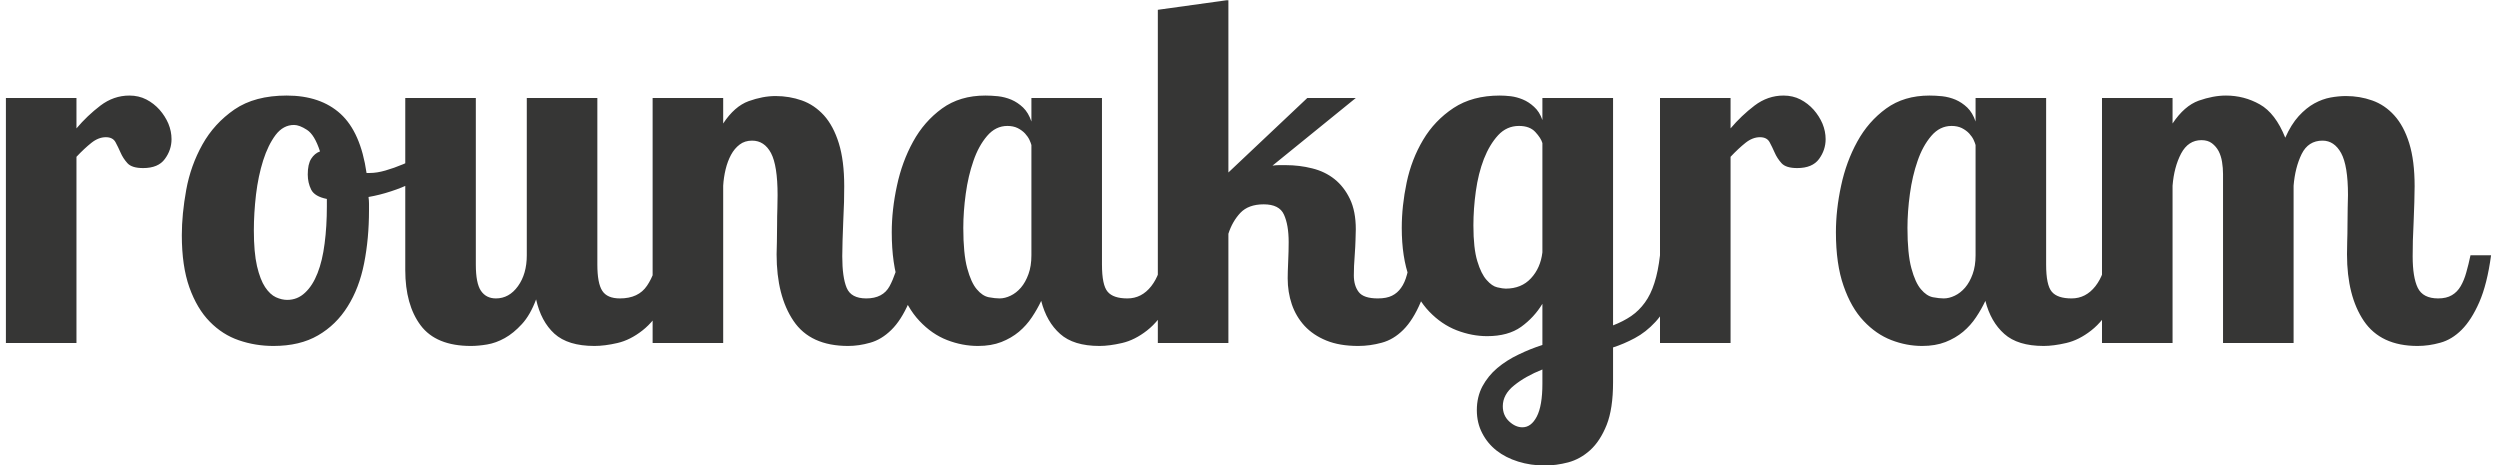 <svg xmlns="http://www.w3.org/2000/svg" version="1.1" xmlns:xlink="http://www.w3.org/1999/xlink" xmlns:svgjs="http://svgjs.dev/svgjs" width="1000" height="186" viewBox="0 0 1000 186"><g transform="matrix(1,0,0,1,-0.606,0.103)"><svg viewBox="0 0 396 74" data-background-color="#ffffff" preserveAspectRatio="xMidYMid meet" height="186" width="1000" xmlns="http://www.w3.org/2000/svg" xmlns:xlink="http://www.w3.org/1999/xlink"><g id="tight-bounds" transform="matrix(1,0,0,1,0.24,-0.041)"><svg viewBox="0 0 395.52 74.082" height="74.082" width="395.52"><g><svg viewBox="0 0 395.52 74.082" height="74.082" width="395.52"><g><svg viewBox="0 0 395.52 74.082" height="74.082" width="395.52"><g><svg viewBox="0 0 395.52 74.082" height="74.082" width="395.52"><g><svg viewBox="0 0 395.52 74.082" height="74.082" width="395.52"><g transform="matrix(1,0,0,1,0,0)"><svg width="395.52" viewBox="2.35 -35 253.58 47.5" height="74.082" data-palette-color="#f9a3f4"><path d="M2.35-25L9.55-25 9.55-21.9Q10.65-23.2 12-24.23 13.35-25.25 14.95-25.25L14.95-25.25Q15.9-25.25 16.68-24.85 17.45-24.45 18.03-23.8 18.6-23.15 18.93-22.38 19.25-21.6 19.25-20.8L19.25-20.8Q19.25-19.7 18.57-18.78 17.9-17.85 16.35-17.85L16.35-17.85Q15.2-17.85 14.75-18.35 14.3-18.85 14.05-19.43 13.8-20 13.53-20.5 13.25-21 12.55-21L12.55-21Q11.8-21 11.08-20.43 10.35-19.85 9.55-19L9.55-19 9.55 0 2.35 0 2.35-25ZM31-25.25L31-25.25Q34.45-25.25 36.5-23.38 38.55-21.5 39.15-17.35L39.15-17.35 39.5-17.35Q40.2-17.35 41.07-17.6 41.95-17.85 42.9-18.25 43.85-18.65 44.75-19.2 45.65-19.75 46.35-20.35L46.35-20.35 47.1-19Q46.55-18.2 45.72-17.55 44.9-16.9 43.85-16.38 42.8-15.85 41.65-15.48 40.5-15.1 39.35-14.9L39.35-14.9Q39.4-14.55 39.4-14.23 39.4-13.9 39.4-13.55L39.4-13.55Q39.4-10.65 38.9-8.13 38.4-5.6 37.22-3.73 36.05-1.85 34.2-0.78 32.35 0.3 29.65 0.3L29.65 0.3Q27.8 0.3 26.12-0.28 24.45-0.85 23.15-2.18 21.85-3.5 21.07-5.68 20.3-7.85 20.3-11L20.3-11Q20.3-13.15 20.75-15.63 21.2-18.1 22.4-20.25 23.6-22.4 25.67-23.83 27.75-25.25 31-25.25ZM31.05-4.4L31.05-4.4Q32.1-4.4 32.87-5.13 33.65-5.85 34.15-7.13 34.65-8.4 34.87-10.15 35.1-11.9 35.1-13.95L35.1-13.95 35.1-14.7Q33.85-14.95 33.5-15.65 33.15-16.35 33.15-17.2L33.15-17.2Q33.15-18.25 33.5-18.8 33.85-19.35 34.4-19.55L34.4-19.55Q33.85-21.25 33.07-21.75 32.3-22.25 31.75-22.25L31.75-22.25Q30.65-22.25 29.87-21.23 29.1-20.2 28.6-18.63 28.1-17.05 27.87-15.15 27.65-13.25 27.65-11.5L27.65-11.5Q27.65-9.25 27.97-7.85 28.3-6.45 28.8-5.7 29.3-4.95 29.9-4.67 30.5-4.4 31.05-4.4ZM55.5-25L62.7-25 62.7-8Q62.7-6.1 63.2-5.33 63.7-4.55 65-4.55L65-4.55Q66.9-4.55 67.77-5.85 68.65-7.15 68.84-8.95L68.84-8.95 70.95-8.95Q70.55-5.9 69.55-4.08 68.55-2.25 67.3-1.28 66.05-0.3 64.75 0 63.45 0.3 62.4 0.3L62.4 0.3Q59.7 0.3 58.32-0.95 56.95-2.2 56.45-4.45L56.45-4.45Q55.85-2.85 55-1.93 54.15-1 53.25-0.5 52.35 0 51.45 0.15 50.55 0.3 49.8 0.3L49.8 0.3Q46.25 0.3 44.67-1.8 43.1-3.9 43.1-7.45L43.1-7.45 43.1-25 50.3-25 50.3-8Q50.3-6.1 50.82-5.33 51.35-4.55 52.35-4.55L52.35-4.55Q53.7-4.55 54.6-5.8 55.5-7.05 55.5-8.95L55.5-8.95 55.5-25ZM81.09-15.1L81.09-15.1Q81.09-18.1 80.42-19.38 79.74-20.65 78.49-20.65L78.49-20.65Q77.74-20.65 77.22-20.25 76.69-19.85 76.34-19.2 75.99-18.55 75.79-17.73 75.59-16.9 75.54-16.05L75.54-16.05 75.54 0 68.34 0 68.34-25 75.54-25 75.54-22.4Q76.69-24.15 78.14-24.68 79.59-25.2 80.89-25.2L80.89-25.2Q82.29-25.2 83.57-24.75 84.84-24.3 85.82-23.23 86.79-22.15 87.34-20.38 87.89-18.6 87.89-16L87.89-16Q87.89-15.35 87.87-14.38 87.84-13.4 87.79-12.4 87.74-11.4 87.72-10.45 87.69-9.5 87.69-8.85L87.69-8.85Q87.69-6.7 88.14-5.63 88.59-4.55 90.14-4.55L90.14-4.55Q91.84-4.55 92.52-5.8 93.19-7.05 93.59-8.95L93.59-8.95 95.69-8.95Q95.29-5.95 94.49-4.13 93.69-2.3 92.69-1.33 91.69-0.35 90.54-0.03 89.39 0.3 88.29 0.3L88.29 0.3Q84.44 0.3 82.72-2.25 80.99-4.8 80.99-9.05L80.99-9.05Q80.99-9.5 81.02-10.33 81.04-11.15 81.04-12.05 81.04-12.95 81.07-13.78 81.09-14.6 81.09-15.1ZM106.99-25L114.19-25 114.19-8Q114.19-5.9 114.77-5.23 115.34-4.55 116.79-4.55L116.79-4.55Q118.24-4.55 119.22-5.8 120.19-7.05 120.34-8.95L120.34-8.95 122.44-8.95Q122.04-5.9 121.04-4.08 120.04-2.25 118.79-1.28 117.54-0.3 116.24 0 114.94 0.3 113.94 0.3L113.94 0.3Q111.29 0.3 109.92-0.93 108.54-2.15 107.99-4.3L107.99-4.3Q107.59-3.45 107.04-2.63 106.49-1.8 105.72-1.15 104.94-0.5 103.92-0.1 102.89 0.3 101.54 0.3L101.54 0.3Q99.94 0.3 98.39-0.3 96.84-0.9 95.57-2.25 94.29-3.6 93.52-5.83 92.74-8.05 92.74-11.3L92.74-11.3Q92.74-13.6 93.27-16.05 93.79-18.5 94.92-20.55 96.04-22.6 97.87-23.93 99.69-25.25 102.29-25.25L102.29-25.25Q102.89-25.25 103.59-25.18 104.29-25.1 104.94-24.83 105.59-24.55 106.14-24.03 106.69-23.5 106.99-22.6L106.99-22.6 106.99-25ZM106.99-8.95L106.99-20.2Q106.94-20.4 106.79-20.73 106.64-21.05 106.34-21.38 106.04-21.7 105.59-21.93 105.14-22.15 104.54-22.15L104.54-22.15Q103.34-22.15 102.47-21.13 101.59-20.1 101.07-18.57 100.54-17.05 100.29-15.23 100.04-13.4 100.04-11.75L100.04-11.75Q100.04-9.1 100.44-7.63 100.84-6.15 101.42-5.48 101.99-4.8 102.64-4.67 103.29-4.55 103.74-4.55L103.74-4.55Q104.29-4.55 104.87-4.83 105.44-5.1 105.92-5.65 106.39-6.2 106.69-7.03 106.99-7.85 106.99-8.95L106.99-8.95ZM135.14-25L140.09-25 131.59-18.1Q131.94-18.15 132.26-18.15 132.59-18.15 132.94-18.15L132.94-18.15Q134.34-18.15 135.64-17.82 136.94-17.5 137.91-16.73 138.89-15.95 139.49-14.7 140.09-13.45 140.09-11.6L140.09-11.6Q140.09-11.15 140.06-10.48 140.04-9.8 139.99-9.13 139.94-8.45 139.91-7.85 139.89-7.25 139.89-6.9L139.89-6.9Q139.89-5.85 140.39-5.2 140.89-4.55 142.34-4.55L142.34-4.55Q143.24-4.55 143.79-4.83 144.34-5.1 144.71-5.63 145.09-6.15 145.31-6.98 145.54-7.8 145.79-8.95L145.79-8.95 147.89-8.95Q147.49-6 146.71-4.17 145.94-2.35 144.94-1.35 143.94-0.35 142.74-0.03 141.54 0.3 140.34 0.3L140.34 0.3Q138.44 0.3 137.09-0.25 135.74-0.8 134.86-1.75 133.99-2.7 133.56-3.95 133.14-5.2 133.14-6.6L133.14-6.6Q133.14-7.2 133.19-8.3 133.24-9.4 133.24-10.3L133.24-10.3Q133.24-12.05 132.76-13.1 132.29-14.15 130.69-14.15L130.69-14.15Q129.14-14.15 128.31-13.28 127.49-12.4 127.09-11.15L127.09-11.15 127.09 0 119.89 0 119.89-34 127.09-35 127.09-17.4 135.14-25ZM159.13-25L166.34-25 166.34-1.8Q167.38-2.2 168.19-2.75 168.99-3.3 169.59-4.13 170.19-4.95 170.56-6.13 170.94-7.3 171.13-8.95L171.13-8.95 173.24-8.95Q172.99-6.45 172.31-4.83 171.63-3.2 170.66-2.15 169.69-1.1 168.56-0.5 167.44 0.1 166.34 0.45L166.34 0.45 166.34 4Q166.34 6.7 165.69 8.35 165.03 10 164.01 10.93 162.99 11.85 161.76 12.18 160.53 12.5 159.38 12.5L159.38 12.5Q157.94 12.5 156.66 12.1 155.38 11.7 154.46 10.98 153.53 10.25 152.99 9.2 152.44 8.15 152.44 6.85L152.44 6.85Q152.44 5.5 153.01 4.42 153.59 3.35 154.53 2.55 155.49 1.75 156.69 1.18 157.88 0.6 159.13 0.2L159.13 0.2 159.13-4Q158.28-2.6 156.96-1.65 155.63-0.7 153.49-0.7L153.49-0.7Q151.94-0.7 150.38-1.3 148.84-1.9 147.59-3.2 146.34-4.5 145.56-6.63 144.78-8.75 144.78-11.75L144.78-11.75Q144.78-14 145.28-16.38 145.78-18.75 146.96-20.73 148.13-22.7 150.06-23.98 151.99-25.25 154.78-25.25L154.78-25.25Q155.28-25.25 155.91-25.18 156.53-25.1 157.13-24.85 157.74-24.6 158.28-24.1 158.84-23.6 159.13-22.75L159.13-22.75 159.13-25ZM156.74-22.15L156.74-22.15Q155.49-22.15 154.61-21.2 153.74-20.25 153.16-18.78 152.59-17.3 152.34-15.5 152.09-13.7 152.09-12L152.09-12Q152.09-9.65 152.49-8.35 152.88-7.05 153.44-6.43 153.99-5.8 154.53-5.68 155.09-5.55 155.38-5.55L155.38-5.55Q156.99-5.55 157.96-6.6 158.94-7.65 159.13-9.25L159.13-9.25 159.13-20.4Q158.99-20.9 158.41-21.53 157.84-22.15 156.74-22.15ZM155.09 6.45L155.09 6.45Q155.09 7.4 155.74 8 156.38 8.6 157.09 8.6L157.09 8.6Q157.99 8.6 158.56 7.5 159.13 6.4 159.13 4.15L159.13 4.15 159.13 2.7Q157.38 3.4 156.24 4.33 155.09 5.25 155.09 6.45ZM171.13-25L178.33-25 178.33-21.9Q179.43-23.2 180.78-24.23 182.13-25.25 183.73-25.25L183.73-25.25Q184.68-25.25 185.46-24.85 186.23-24.45 186.81-23.8 187.38-23.15 187.71-22.38 188.03-21.6 188.03-20.8L188.03-20.8Q188.03-19.7 187.36-18.78 186.68-17.85 185.13-17.85L185.13-17.85Q183.98-17.85 183.53-18.35 183.08-18.85 182.83-19.43 182.58-20 182.31-20.5 182.03-21 181.33-21L181.33-21Q180.58-21 179.86-20.43 179.13-19.85 178.33-19L178.33-19 178.33 0 171.13 0 171.13-25ZM203.33-25L210.53-25 210.53-8Q210.53-5.9 211.11-5.23 211.68-4.55 213.13-4.55L213.13-4.55Q214.58-4.55 215.56-5.8 216.53-7.05 216.68-8.95L216.68-8.95 218.78-8.95Q218.38-5.9 217.38-4.08 216.38-2.25 215.13-1.28 213.88-0.3 212.58 0 211.28 0.3 210.28 0.3L210.28 0.3Q207.63 0.3 206.26-0.93 204.88-2.15 204.33-4.3L204.33-4.3Q203.93-3.45 203.38-2.63 202.83-1.8 202.06-1.15 201.28-0.5 200.26-0.1 199.23 0.3 197.88 0.3L197.88 0.3Q196.28 0.3 194.73-0.3 193.18-0.9 191.91-2.25 190.63-3.6 189.86-5.83 189.08-8.05 189.08-11.3L189.08-11.3Q189.08-13.6 189.61-16.05 190.13-18.5 191.26-20.55 192.38-22.6 194.21-23.93 196.03-25.25 198.63-25.25L198.63-25.25Q199.23-25.25 199.93-25.18 200.63-25.1 201.28-24.83 201.93-24.55 202.48-24.03 203.03-23.5 203.33-22.6L203.33-22.6 203.33-25ZM203.33-8.95L203.33-20.2Q203.28-20.4 203.13-20.73 202.98-21.05 202.68-21.38 202.38-21.7 201.93-21.93 201.48-22.15 200.88-22.15L200.88-22.15Q199.68-22.15 198.81-21.13 197.93-20.1 197.41-18.57 196.88-17.05 196.63-15.23 196.38-13.4 196.38-11.75L196.38-11.75Q196.38-9.1 196.78-7.63 197.18-6.15 197.76-5.48 198.33-4.8 198.98-4.67 199.63-4.55 200.08-4.55L200.08-4.55Q200.63-4.55 201.21-4.83 201.78-5.1 202.26-5.65 202.73-6.2 203.03-7.03 203.33-7.85 203.33-8.95L203.33-8.95ZM241.33-15.1L241.33-15.1Q241.33-18.1 240.63-19.38 239.93-20.65 238.73-20.65L238.73-20.65Q237.28-20.65 236.6-19.28 235.93-17.9 235.78-16.05L235.78-16.05 235.78 0 228.58 0 228.58-17.25Q228.58-17.85 228.48-18.48 228.38-19.1 228.13-19.58 227.88-20.05 227.45-20.38 227.03-20.7 226.38-20.7L226.38-20.7Q225.03-20.7 224.3-19.33 223.58-17.95 223.43-16.05L223.43-16.05 223.43 0 216.23 0 216.23-25 223.43-25 223.43-22.4Q224.63-24.2 226.1-24.73 227.58-25.25 228.88-25.25L228.88-25.25Q230.73-25.25 232.33-24.35 233.93-23.45 234.93-20.95L234.93-20.95Q235.53-22.3 236.3-23.15 237.08-24 237.9-24.45 238.73-24.9 239.55-25.05 240.38-25.2 241.13-25.2L241.13-25.2Q242.53-25.2 243.8-24.75 245.08-24.3 246.05-23.23 247.03-22.15 247.58-20.38 248.13-18.6 248.13-16L248.13-16Q248.13-15.35 248.1-14.38 248.08-13.4 248.03-12.4 247.98-11.4 247.95-10.45 247.93-9.5 247.93-8.85L247.93-8.85Q247.93-6.7 248.45-5.63 248.98-4.55 250.53-4.55L250.53-4.55Q251.38-4.55 251.93-4.88 252.48-5.2 252.83-5.8 253.18-6.4 253.4-7.2 253.63-8 253.83-8.95L253.83-8.95 255.93-8.95Q255.53-6 254.73-4.17 253.93-2.35 252.93-1.35 251.93-0.35 250.75-0.03 249.58 0.3 248.43 0.3L248.43 0.3Q244.68 0.3 242.95-2.25 241.23-4.8 241.23-9.05L241.23-9.05Q241.23-9.5 241.25-10.33 241.28-11.15 241.28-12.05 241.28-12.95 241.3-13.8 241.33-14.65 241.33-15.1Z" opacity="1" transform="matrix(1,0,0,1,0,0)" fill="#363635" class="undefined-text-0" data-fill-palette-color="primary" id="text-0"></path></svg></g></svg></g></svg></g></svg></g><g></g></svg></g><defs></defs></svg><rect width="395.52" height="74.082" fill="none" stroke="none" visibility="hidden"></rect></g></svg></g></svg>